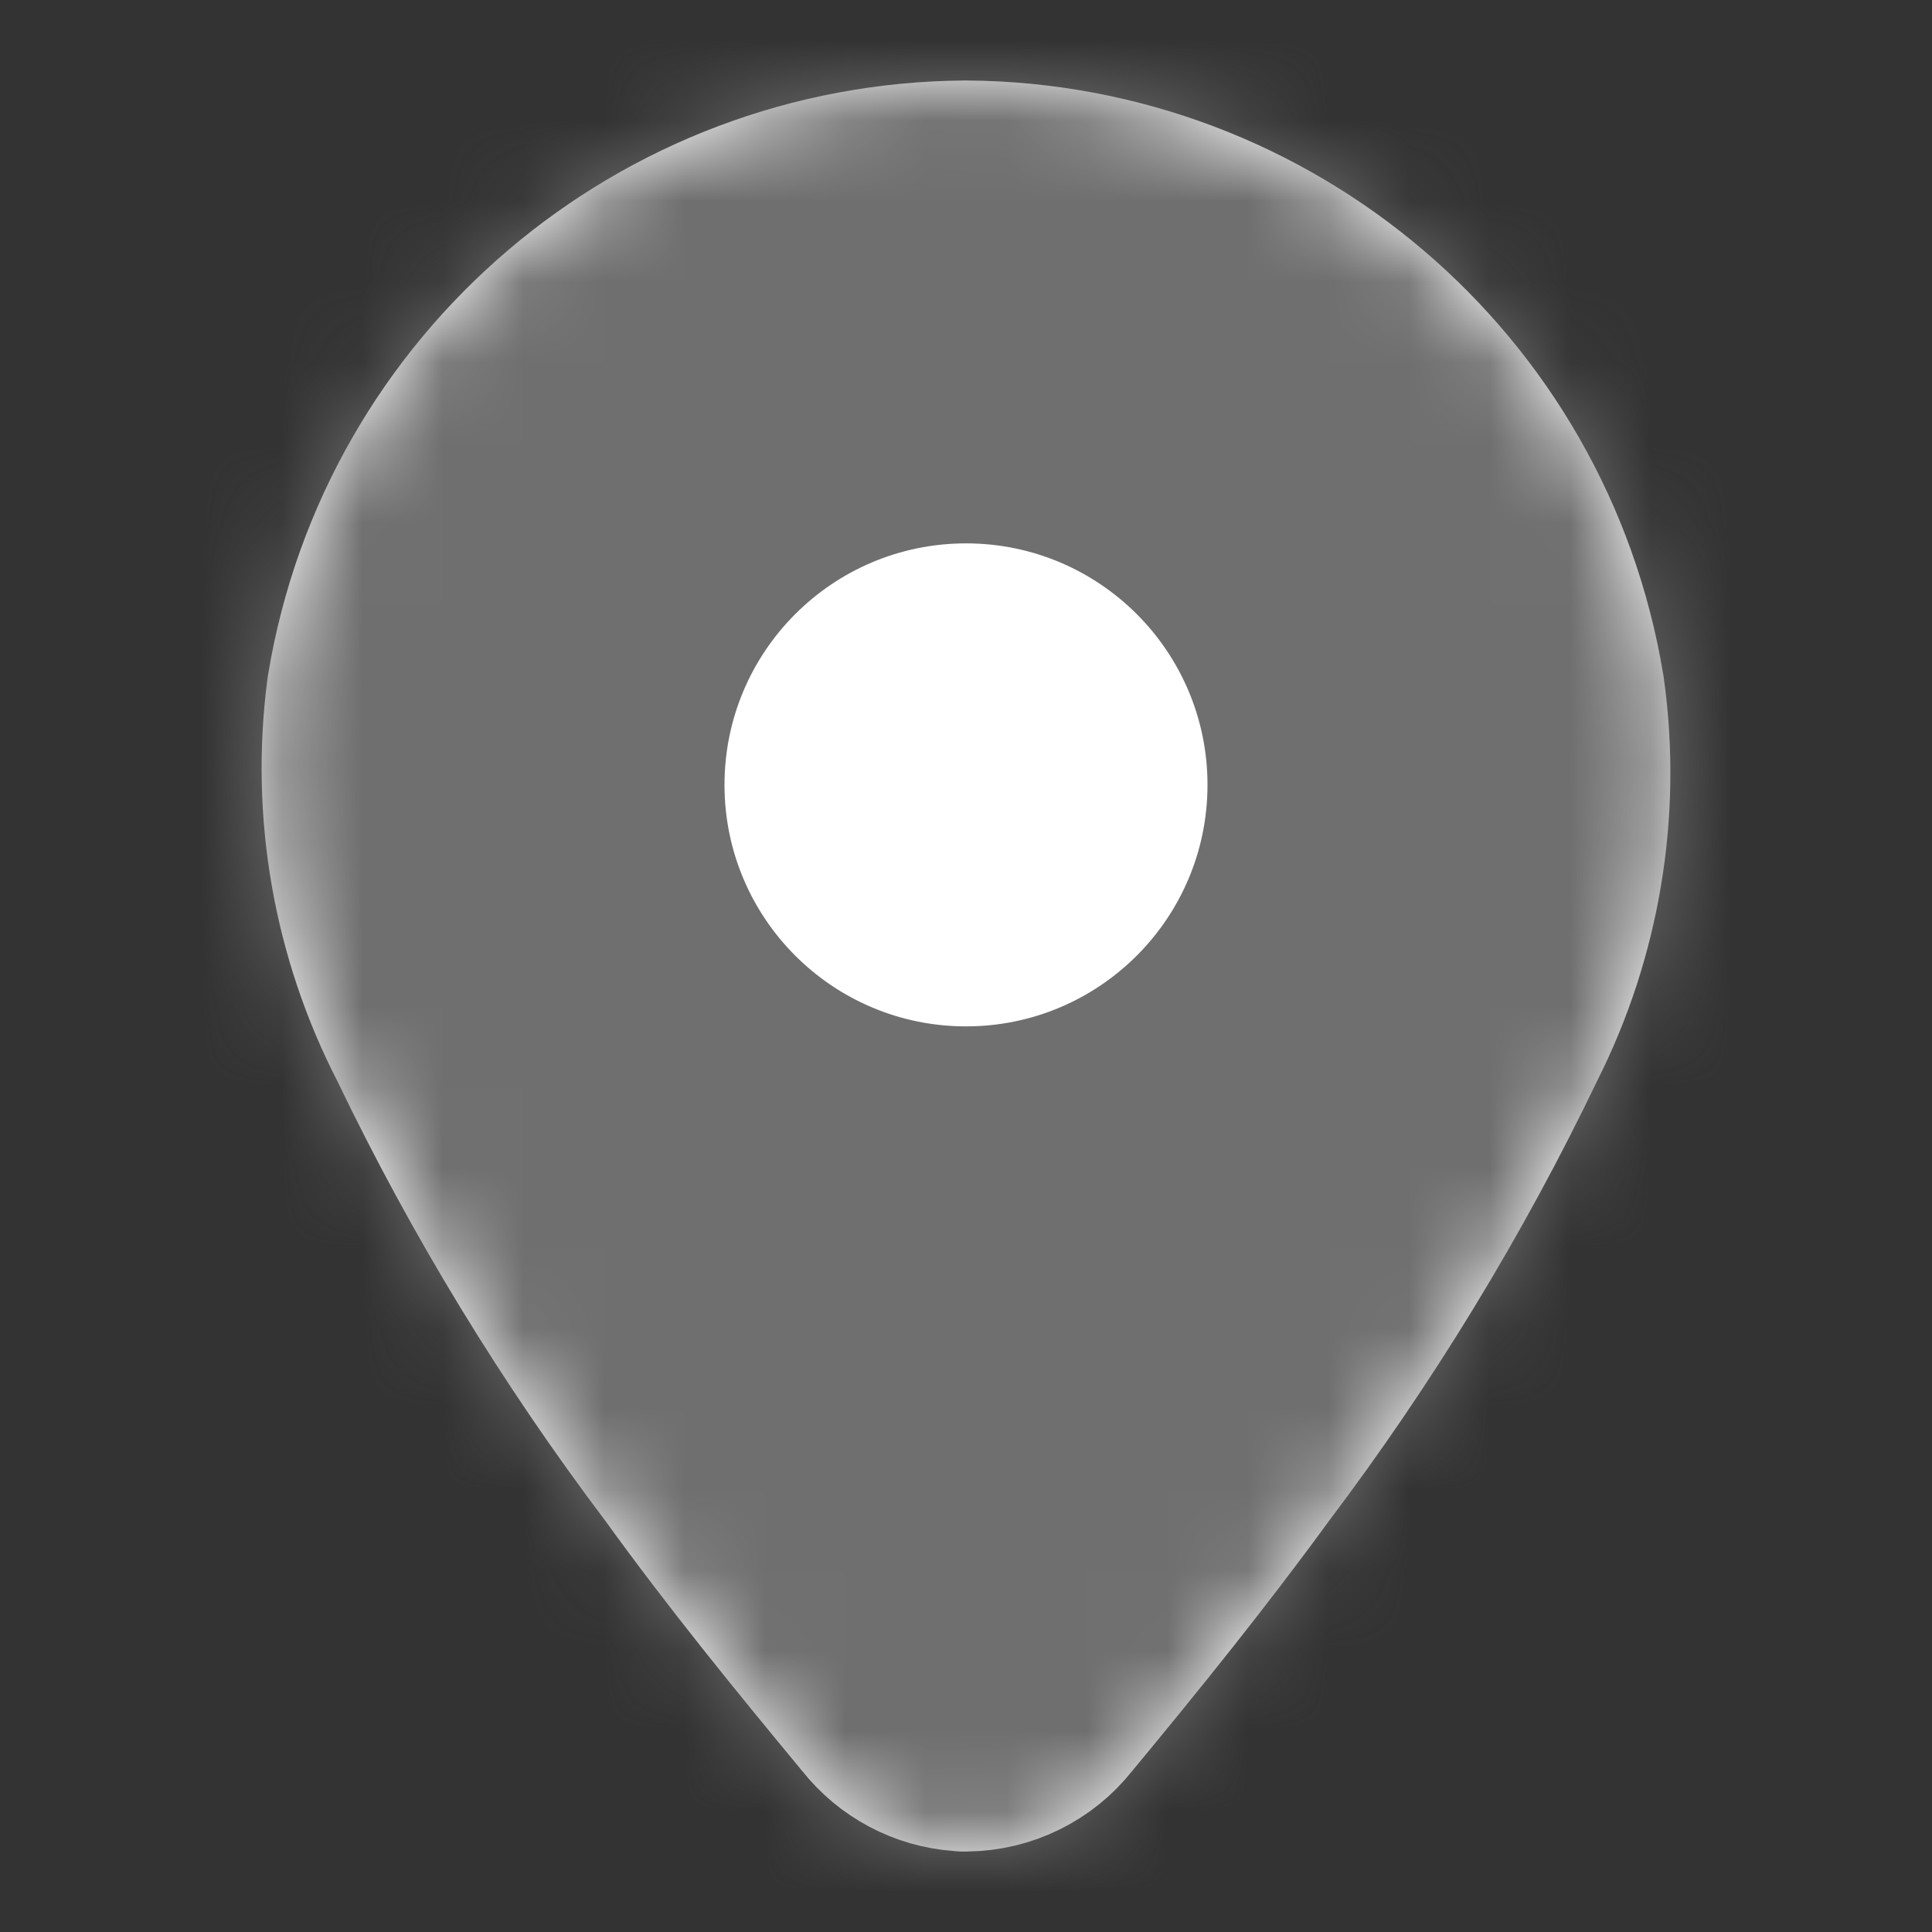 <svg width="24" height="24" viewBox="0 0 24 24" fill="none" xmlns="http://www.w3.org/2000/svg">
<rect x="0" y="0" width="24" height="24" fill="#333333" stroke="none"/>
<path d="M19.678 8.561L19.676 8.549L19.674 8.537C19.052 4.783 15.812 2.025 12.002 2L12.002 2L11.99 2C8.181 2.025 4.94 4.783 4.318 8.537L4.316 8.553L4.313 8.57C4.115 10.087 4.385 11.627 5.087 12.986C5.987 14.861 7.073 16.642 8.327 18.302C9.095 19.366 9.928 20.387 10.743 21.371C11.031 21.737 11.461 21.965 11.925 21.997L11.966 22L12.008 22C12.507 21.994 12.977 21.764 13.286 21.372C14.105 20.383 14.928 19.365 15.701 18.304C16.957 16.642 18.044 14.859 18.945 12.982C19.634 11.617 19.889 10.075 19.678 8.561Z" fill="white" stroke="white" stroke-width="2"/>
<mask id="mask0" mask-type="alpha" maskUnits="userSpaceOnUse" x="3" y="1" width="18" height="23">
<path d="M19.678 8.561L19.676 8.549L19.674 8.537C19.052 4.783 15.812 2.025 12.002 2L12.002 2L11.99 2C8.181 2.025 4.94 4.783 4.318 8.537L4.316 8.553L4.313 8.57C4.115 10.087 4.385 11.627 5.087 12.986C5.987 14.861 7.073 16.642 8.327 18.302C9.095 19.366 9.928 20.387 10.743 21.371C11.031 21.737 11.461 21.965 11.925 21.997L11.966 22L12.008 22C12.507 21.994 12.977 21.764 13.286 21.372C14.105 20.383 14.928 19.365 15.701 18.304C16.957 16.642 18.044 14.859 18.945 12.982C19.634 11.617 19.889 10.075 19.678 8.561Z" fill="white" stroke="white" stroke-width="2"/>
</mask>
<g mask="url(#mask0)">
<rect width="24" height="24" fill="#6F6F6F"/>
<circle cx="12" cy="9.75" r="3" fill="white"/>
</g>
</svg>
